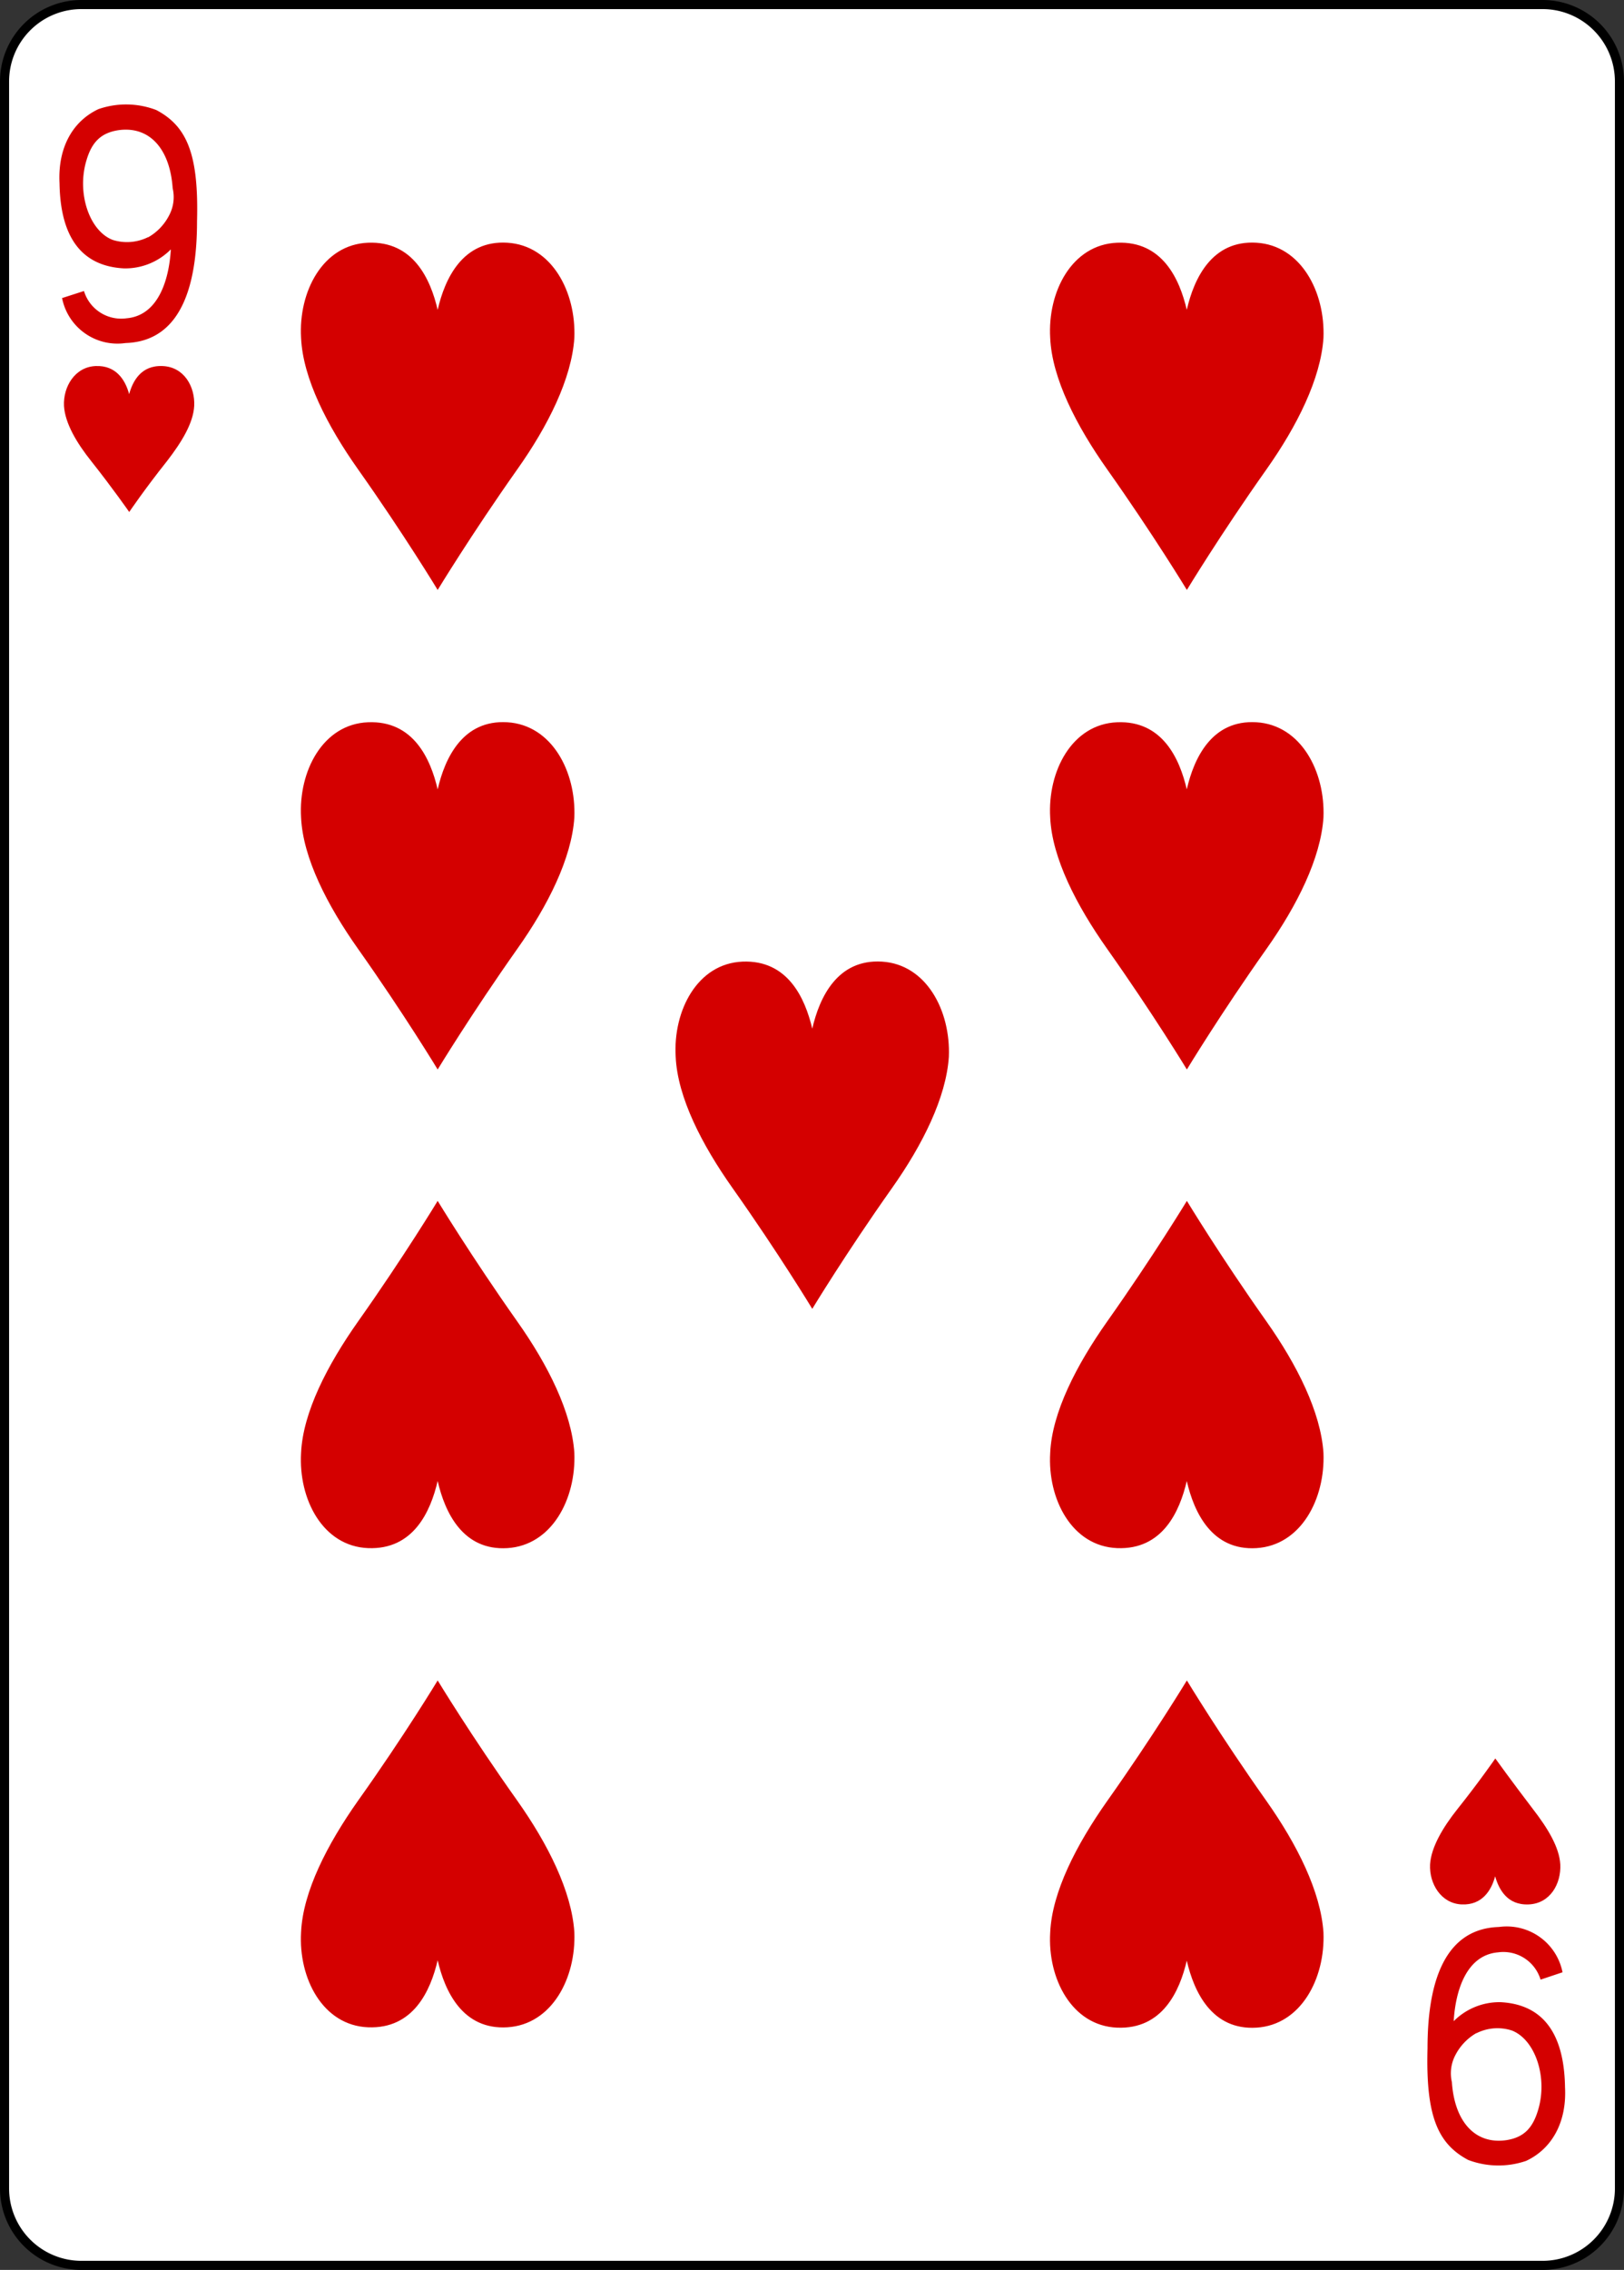<svg xmlns="http://www.w3.org/2000/svg" viewBox="0 0 178.7 249.6"><rect x="0" y="0" width="178.7" height="249.6" fill="#333333" stroke="none"/><defs><style>.cls-1{fill:#fff;stroke:#000;stroke-width:1px;}.cls-2{fill:#d40000;}</style></defs><title>9h</title><g id="Layer_2" data-name="Layer 2"><g id="svg11376"><g id="_9h" data-name="9h"><g id="g10208-4-1"><path id="rect10210-5-4" class="cls-1" d="M9,.5H169.74A8.46,8.46,0,0,1,178.2,9V240.63a8.46,8.46,0,0,1-8.46,8.47H9A8.46,8.46,0,0,1,.5,240.63V9A8.46,8.46,0,0,1,9,.5Z"/></g><path id="path10240-7-9" class="cls-2" d="M48.16,117.6s-3.68-6.08-8.76-13.26c-3.38-4.78-6.07-10-6.27-14.45-.3-5.08,2.39-10.27,7.37-10.47s6.87,4,7.66,7.38c.8-3.49,2.79-7.68,7.67-7.38s7.57,5.39,7.37,10.47c-.3,4.48-2.89,9.67-6.28,14.45C51.85,111.52,48.16,117.6,48.16,117.6Z"/><path id="path10242-3-8" class="cls-2" d="M14.22,56.3s-1.8-2.59-4.18-5.59c-1.6-2-2.89-4.18-3-6.08-.1-2.09,1.19-4.28,3.48-4.38s3.29,1.59,3.69,3.09c.39-1.4,1.29-3.19,3.68-3.09s3.58,2.29,3.48,4.38c-.1,1.9-1.39,4-3,6.08C15.91,53.8,14.22,56.3,14.22,56.3Z"/><path id="path10244-4-5" class="cls-2" d="M164.54,193.36s-1.79,2.59-4.18,5.58c-1.59,2-2.89,4.19-3,6.08-.1,2.09,1.19,4.29,3.48,4.39s3.28-1.6,3.68-3.09c.4,1.39,1.3,3.19,3.69,3.09s3.58-2.3,3.48-4.39c-.1-1.89-1.39-4-3-6.08C166.33,195.85,164.54,193.36,164.54,193.36Z"/><path id="path10250-9-0" class="cls-2" d="M48.16,64.87s-3.68-6.08-8.76-13.26c-3.38-4.78-6.07-10-6.27-14.45-.3-5.09,2.39-10.27,7.37-10.47s6.87,4,7.66,7.38c.8-3.49,2.79-7.68,7.67-7.38s7.57,5.38,7.37,10.47c-.3,4.48-2.89,9.67-6.28,14.45C51.85,58.79,48.16,64.87,48.16,64.87Z"/><path id="path10254-7-3" class="cls-2" d="M130.6,117.6s-3.69-6.08-8.77-13.26c-3.38-4.78-6.07-10-6.27-14.45-.3-5.08,2.39-10.27,7.37-10.47s6.87,4,7.66,7.38c.8-3.49,2.79-7.68,7.67-7.38s7.57,5.39,7.37,10.47c-.3,4.48-2.89,9.67-6.27,14.45C134.28,111.52,130.6,117.6,130.6,117.6Z"/><path id="path10256-4-7" class="cls-2" d="M130.6,64.87s-3.69-6.08-8.77-13.26c-3.38-4.78-6.07-10-6.27-14.45-.3-5.09,2.39-10.27,7.37-10.47s6.87,4,7.66,7.38c.8-3.49,2.79-7.68,7.67-7.38s7.57,5.38,7.37,10.47c-.3,4.48-2.89,9.67-6.27,14.45C134.28,58.79,130.6,64.87,130.6,64.87Z"/><path id="path10258-5-9" class="cls-2" d="M89.38,143.92s-3.68-6.08-8.76-13.26c-3.39-4.79-6.07-10-6.27-14.46-.3-5.08,2.39-10.26,7.36-10.46s6.87,4,7.67,7.37c.8-3.48,2.79-7.67,7.67-7.37s7.56,5.38,7.36,10.46c-.3,4.49-2.88,9.67-6.27,14.46C93.06,137.84,89.38,143.92,89.38,143.92Z"/><path id="path10266-8-9" class="cls-2" d="M130.6,132.05s-3.69,6.08-8.77,13.26c-3.38,4.79-6.07,10-6.27,14.45-.3,5.09,2.39,10.27,7.37,10.47s6.87-4,7.66-7.38c.8,3.49,2.79,7.68,7.67,7.38s7.57-5.38,7.37-10.47c-.3-4.48-2.89-9.66-6.27-14.45C134.28,138.13,130.6,132.05,130.6,132.05Z"/><path id="path10268-2-7" class="cls-2" d="M48.16,132.05s-3.68,6.08-8.76,13.26c-3.38,4.79-6.07,10-6.27,14.45-.3,5.09,2.39,10.27,7.37,10.47s6.87-4,7.66-7.38c.8,3.49,2.79,7.68,7.67,7.38s7.57-5.38,7.37-10.47c-.3-4.48-2.89-9.66-6.28-14.45C51.85,138.13,48.16,132.05,48.16,132.05Z"/><path id="path10270-1-4" class="cls-2" d="M130.6,184.78s-3.69,6.09-8.77,13.26c-3.38,4.79-6.07,10-6.27,14.46-.3,5.08,2.39,10.26,7.37,10.46s6.87-4,7.66-7.37c.8,3.48,2.79,7.67,7.67,7.37s7.57-5.38,7.37-10.46c-.3-4.49-2.89-9.67-6.27-14.46C134.28,190.87,130.6,184.78,130.6,184.78Z"/><path id="path10272-0-7" class="cls-2" d="M48.16,184.78S44.48,190.87,39.4,198c-3.38,4.79-6.07,10-6.27,14.46-.3,5.08,2.39,10.26,7.37,10.46s6.87-4,7.66-7.37c.8,3.48,2.79,7.67,7.67,7.37s7.57-5.38,7.37-10.46c-.3-4.49-2.89-9.67-6.28-14.46C51.85,190.87,48.16,184.78,48.16,184.78Z"/><path id="path29-5-8-5-4" class="cls-2" d="M6.85,32.77,9.24,32a4.28,4.28,0,0,0,4.68,3c3.48-.3,4.68-4.19,4.88-7.58a7.05,7.05,0,0,1-5.18,2.09c-5.58-.3-7-4.78-7.07-9.37C6.35,16.23,8,13.33,10.83,12a9.3,9.3,0,0,1,6.37.1c3.39,1.79,4.68,4.88,4.48,12.26,0,6.08-1.29,13.16-7.86,13.36a6.21,6.21,0,0,1-7-5Zm9.46-6.68A5.81,5.81,0,0,0,18.6,23.7a4.27,4.27,0,0,0,.4-3c-.3-4.38-2.59-6.88-6-6.38-1.89.3-2.89,1.3-3.48,3.29-1.1,3.59.3,7.78,2.88,8.77a5.24,5.24,0,0,0,3.89-.3Z"/><path id="path29-6-2-3-6-6" class="cls-2" d="M171.91,216.88l-2.39.8a4.28,4.28,0,0,0-4.68-3c-3.48.3-4.68,4.19-4.88,7.57a7.09,7.09,0,0,1,5.18-2.09c5.58.3,7,4.79,7.07,9.37.2,3.89-1.49,6.78-4.28,8.08a9.42,9.42,0,0,1-6.37-.1c-3.39-1.8-4.68-4.89-4.48-12.27,0-6.08,1.29-13.15,7.86-13.35a6.26,6.26,0,0,1,7,5Zm-9.46,6.68a5.93,5.93,0,0,0-2.29,2.39,4.29,4.29,0,0,0-.4,3c.3,4.39,2.59,6.88,6,6.38,1.89-.3,2.88-1.29,3.48-3.29,1.1-3.59-.3-7.77-2.89-8.77a5.14,5.14,0,0,0-3.88.3Z"/></g></g></g></svg>